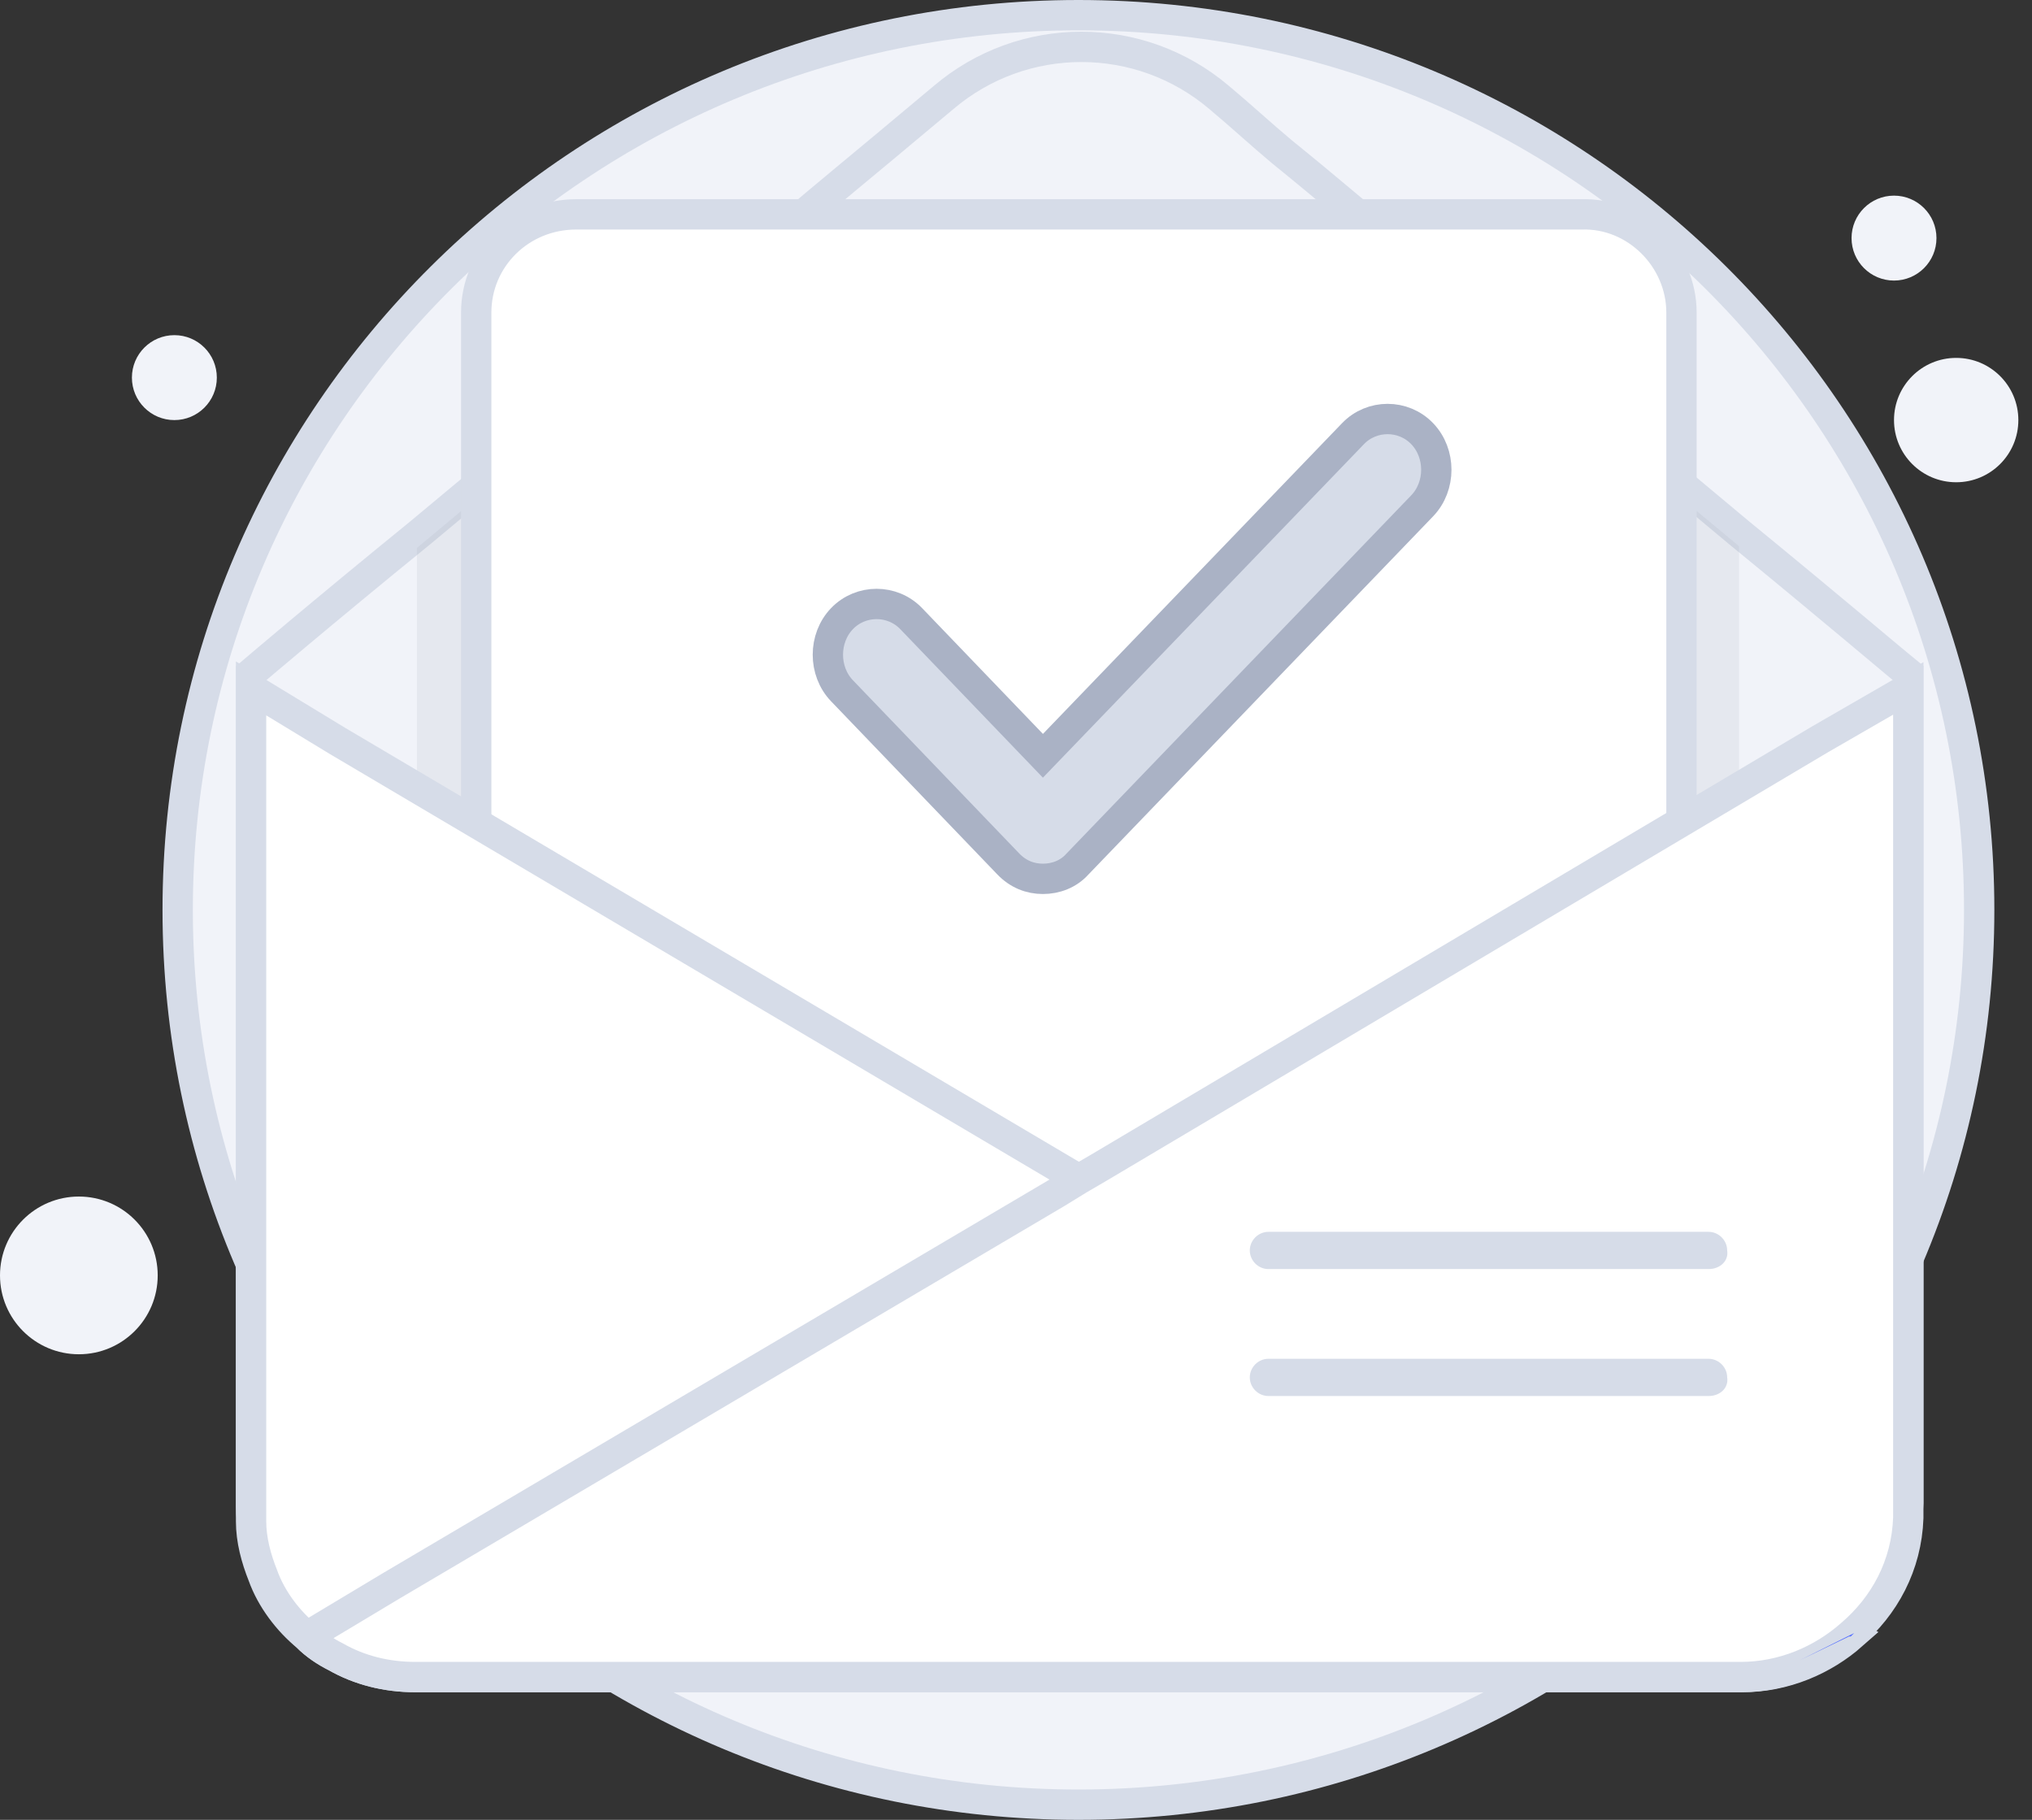 <svg width="134" height="120" viewBox="0 0 134 120" fill="none" xmlns="http://www.w3.org/2000/svg">
<rect x="0" y="0" width="134" height="120" fill="#333333" stroke="none"/>
<path d="M71.117 119C103.917 119 130.517 92.6 130.517 60C130.517 27.4 103.917 1 71.117 1C38.317 1 11.717 27.4 11.717 60C11.717 92.6 38.317 119 71.117 119Z" fill="#F1F3F9" stroke="#D6DCE8" stroke-width="2" stroke-miterlimit="10"/>
<path d="M129 31.8C131.265 31.8 133.1 29.964 133.1 27.7C133.1 25.435 131.265 23.6 129 23.6C126.736 23.6 124.9 25.435 124.9 27.7C124.9 29.964 126.736 31.8 129 31.8Z" fill="#F1F3F9"/>
<path d="M124.9 18.5C126.446 18.5 127.7 17.247 127.7 15.7C127.7 14.154 126.446 12.9 124.9 12.9C123.353 12.9 122.1 14.154 122.1 15.7C122.1 17.247 123.353 18.5 124.9 18.5Z" fill="#F1F3F9"/>
<path d="M11.499 27.7C13.046 27.7 14.299 26.446 14.299 24.9C14.299 23.353 13.046 22.1 11.499 22.1C9.953 22.1 8.699 23.353 8.699 24.9C8.699 26.446 9.953 27.7 11.499 27.7Z" fill="#F1F3F9"/>
<path d="M5.2 89.3C8.072 89.3 10.4 86.972 10.4 84.1C10.4 81.228 8.072 78.9 5.2 78.9C2.328 78.9 0 81.228 0 84.1C0 86.972 2.328 89.3 5.2 89.3Z" fill="#F1F3F9"/>
<path d="M125.843 44.393V98.534C125.843 98.757 125.843 98.869 125.843 99.092C125.731 102.217 124.28 104.897 122.047 106.794C120.149 108.469 117.582 109.585 114.791 109.585H27.385C25.487 109.585 23.701 109.139 22.138 108.245C21.468 107.911 20.799 107.464 20.24 106.906C19.012 105.901 17.896 104.45 17.338 102.887C16.892 101.771 16.557 100.543 16.557 99.315V44.393C16.557 44.393 21.134 40.486 27.72 35.128C34.529 29.435 43.459 22.067 51.274 15.592C55.739 11.797 55.292 12.243 62.213 6.439C67.46 1.974 75.162 1.974 80.409 6.439C81.749 7.555 83.2 8.895 84.539 10.011C87.442 12.355 90.567 15.034 93.916 17.825C100.949 23.63 108.652 30.104 114.68 35.128C120.819 40.151 125.284 43.947 125.843 44.393Z" fill="#F1F3F9" stroke="#D6DCE8" stroke-width="2" stroke-miterlimit="10"/>
<path opacity="0.14" d="M114.679 36.016V55.439L95.591 66.937L89.897 70.398L77.841 77.653L72.148 81.114L69.692 82.565L67.348 81.114L61.99 77.653L50.492 70.398L45.134 66.937L27.496 55.886V36.127C34.306 30.434 43.236 23.066 51.05 16.592L93.804 18.713C100.949 24.629 108.651 30.992 114.679 36.016Z" fill="#989FB0"/>
<path d="M110.885 20.61V54.769L93.471 65.151L88.336 68.276L77.284 74.751L72.149 77.877L69.917 79.105L67.796 77.877L62.884 74.751L52.391 68.276L47.479 65.151L31.404 55.104V20.61C31.404 17.038 34.307 14.136 37.99 14.136H104.299C107.871 14.024 110.885 17.038 110.885 20.61Z" fill="white" stroke="#D6DCE8" stroke-width="2" stroke-miterlimit="10"/>
<path d="M125.843 45.393V100.091C125.731 103.217 124.28 105.896 122.047 107.794C120.149 109.468 117.582 110.585 114.791 110.585H27.385C25.487 110.585 23.701 110.138 22.138 109.245C21.468 108.91 20.799 108.464 20.24 107.905C19.012 106.901 17.896 105.45 17.338 103.887C16.892 102.77 16.557 101.543 16.557 100.315V100.203V45.393L65.451 75.979L69.693 78.658L71.144 77.765L72.483 76.984L125.843 45.393Z" fill="#738DFF"/>
<path d="M122.159 107.794C120.261 109.468 117.694 110.585 114.903 110.585H27.385C25.487 110.585 23.701 110.138 22.138 109.245C21.468 108.91 20.799 108.464 20.24 107.905C19.012 106.901 17.896 105.45 17.338 103.887C16.892 102.77 16.557 101.543 16.557 100.315V100.203V45.393L22.25 48.853L71.144 77.765L72.483 78.547L72.595 78.658L116.466 104.557L122.159 107.794Z" fill="white" stroke="#D6DCE8" stroke-width="2" stroke-miterlimit="10"/>
<path d="M125.842 45.393V100.091C125.731 103.217 124.28 105.896 122.047 107.794C120.149 109.468 117.582 110.585 114.791 110.585H27.385C25.487 110.585 23.701 110.138 22.138 109.245C21.468 108.91 20.798 108.464 20.24 107.905L25.822 104.557L69.692 78.658L71.144 77.765L72.483 76.984L120.038 48.742L125.842 45.393Z" fill="white" stroke="#D6DCE8" stroke-width="2" stroke-miterlimit="10"/>
<path d="M112.67 83.682H83.646C82.976 83.682 82.418 83.124 82.418 82.454C82.418 81.785 82.976 81.227 83.646 81.227H112.67C113.34 81.227 113.898 81.785 113.898 82.454C114.009 83.124 113.451 83.682 112.67 83.682Z" fill="#D6DCE8"/>
<path d="M112.67 92.053H83.646C82.976 92.053 82.418 91.495 82.418 90.826C82.418 90.156 82.976 89.598 83.646 89.598H112.67C113.34 89.598 113.898 90.156 113.898 90.826C114.009 91.495 113.451 92.053 112.67 92.053Z" fill="#D6DCE8"/>
<path d="M118.699 109.47L122.271 107.684C122.16 107.795 122.16 107.795 122.048 107.907C122.048 107.907 122.048 107.907 121.936 107.907L118.699 109.47Z" fill="#526DFF"/>
<path d="M68.775 57.951C67.931 57.951 67.137 57.641 66.492 56.969L55.524 45.548C54.284 44.256 54.284 42.086 55.524 40.794C56.765 39.502 58.849 39.502 60.09 40.794L68.775 49.837L89.222 28.598C90.462 27.306 92.547 27.306 93.787 28.598C95.028 29.89 95.028 32.06 93.787 33.352L71.058 56.969C70.462 57.641 69.618 57.951 68.775 57.951Z" fill="#D6DCE8" stroke="#AAB2C5" stroke-width="2" stroke-miterlimit="10"/>
</svg>
